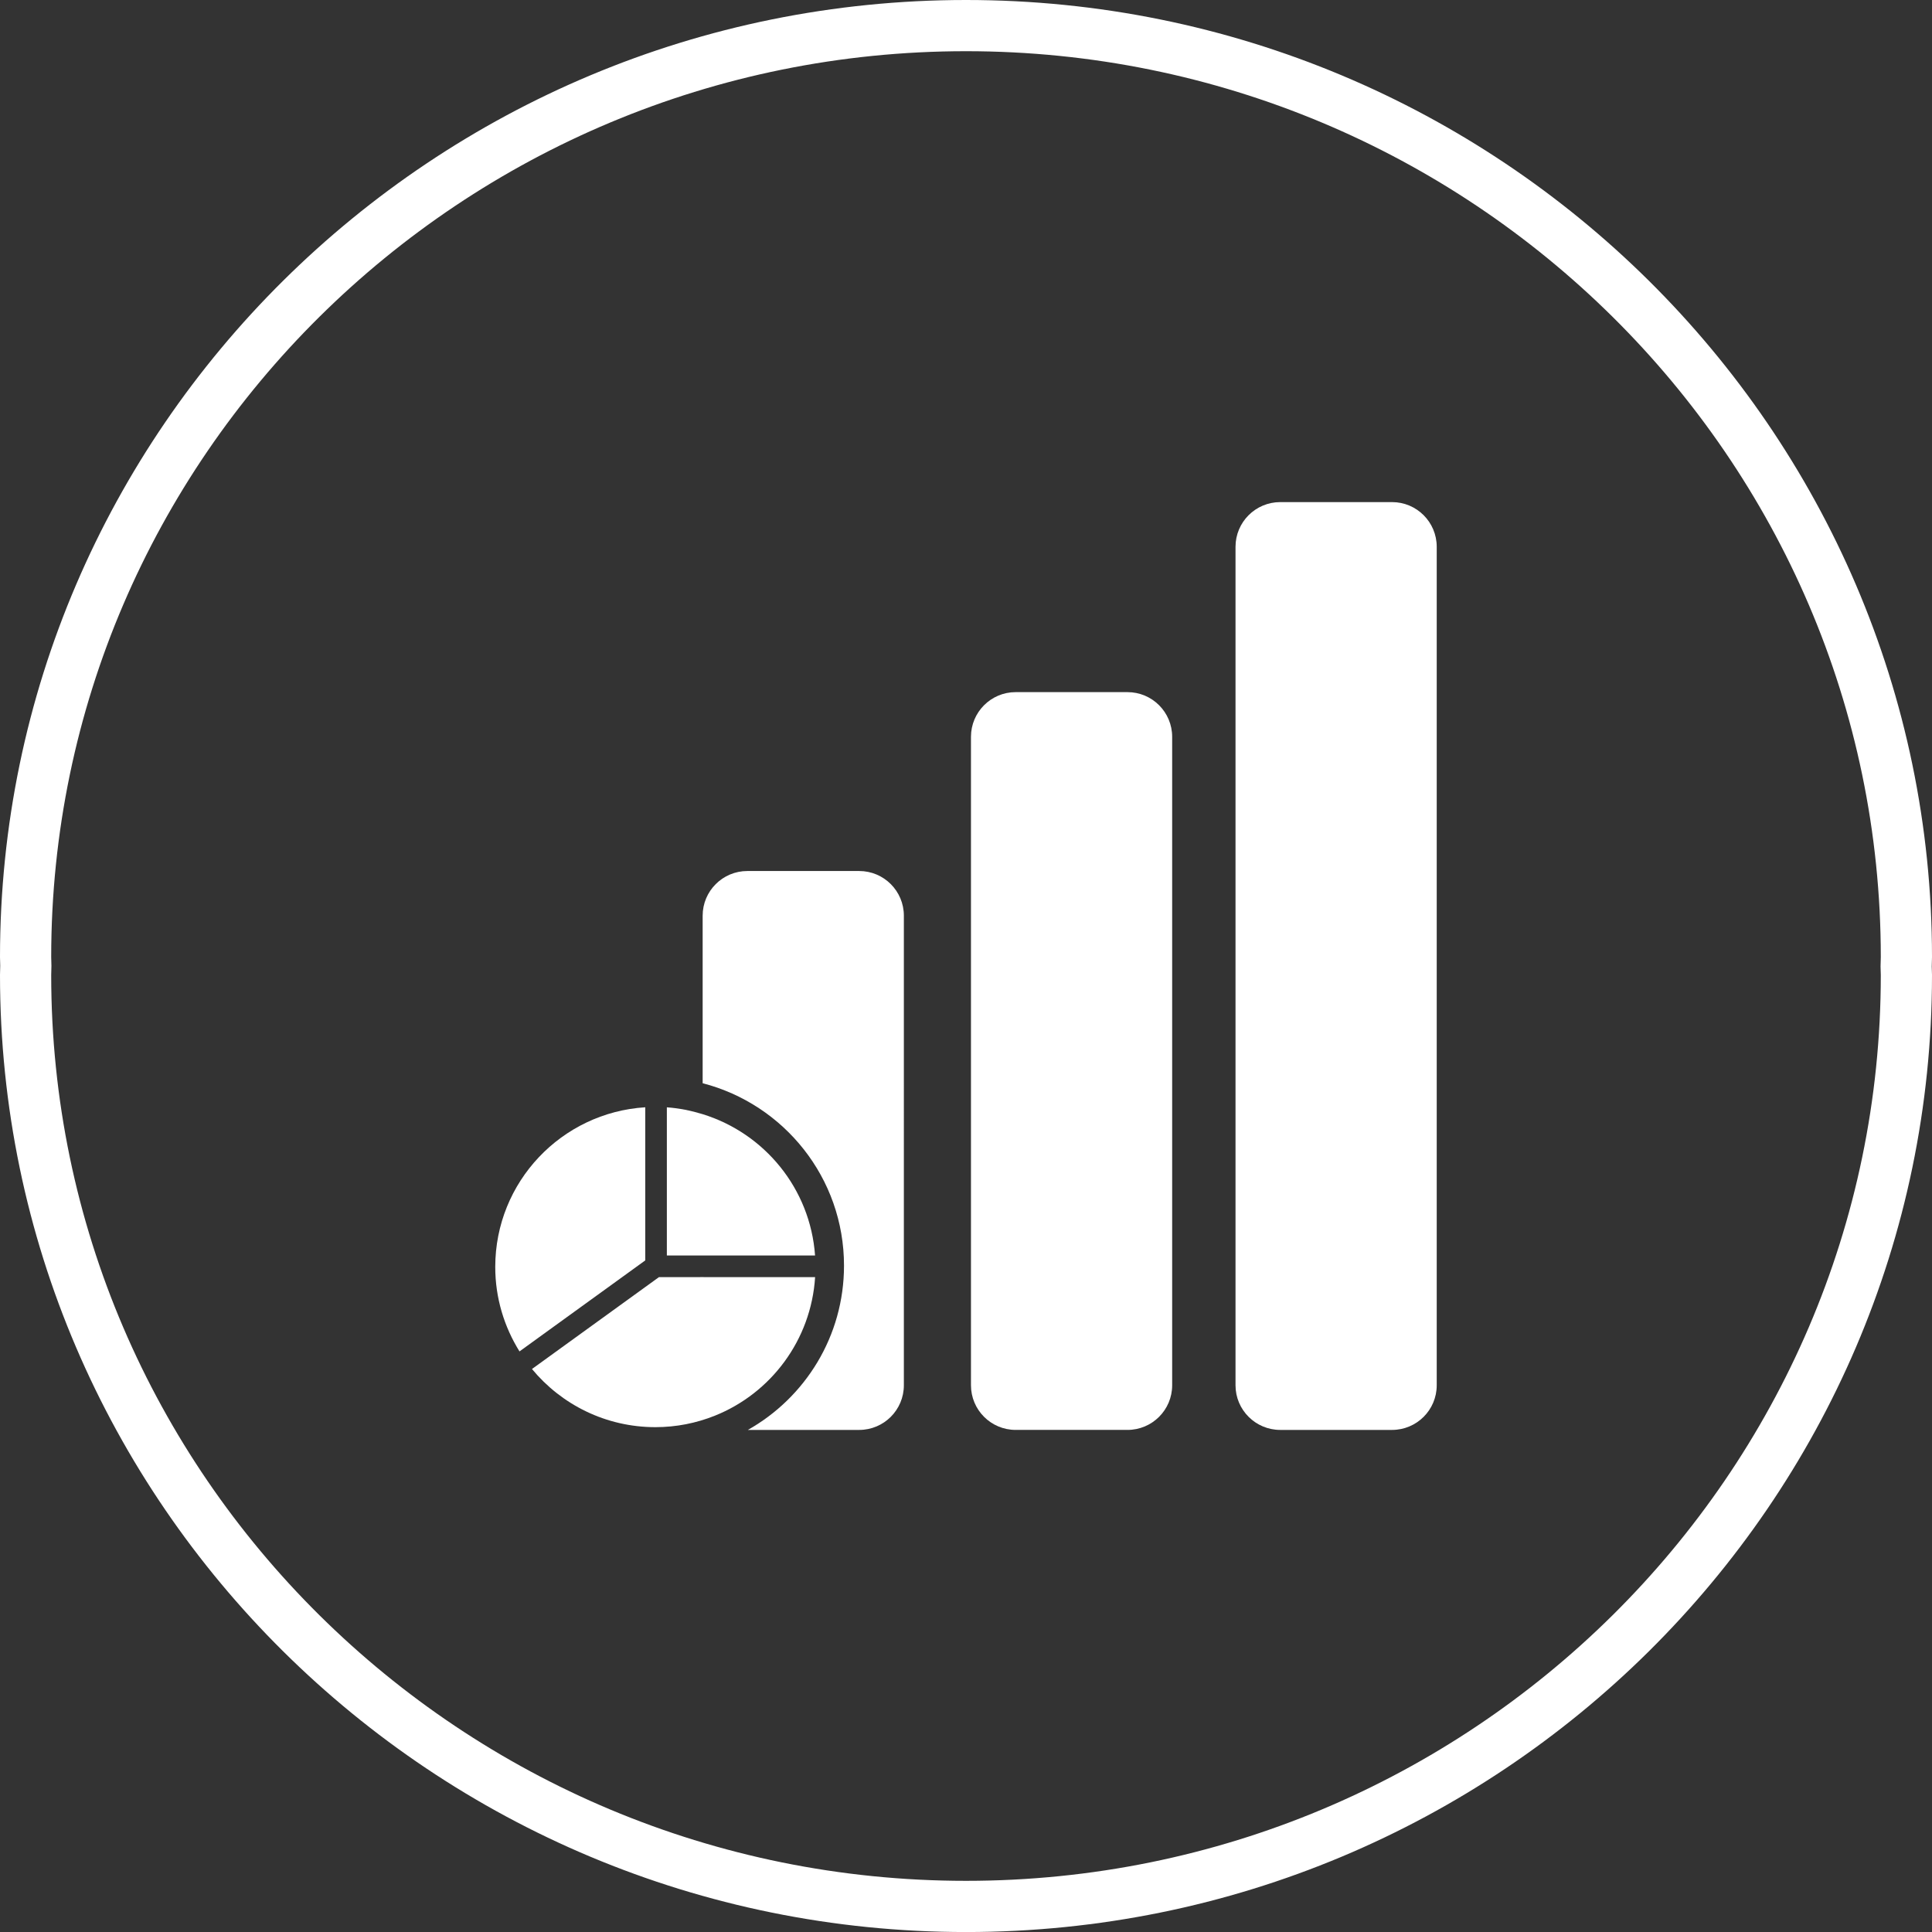 <?xml version="1.0" encoding="iso-8859-1"?>
<!-- Generator: Adobe Illustrator 17.1.0, SVG Export Plug-In . SVG Version: 6.00 Build 0)  -->
<!DOCTYPE svg PUBLIC "-//W3C//DTD SVG 1.1//EN" "http://www.w3.org/Graphics/SVG/1.1/DTD/svg11.dtd">
<svg version="1.1" xmlns="http://www.w3.org/2000/svg" xmlns:xlink="http://www.w3.org/1999/xlink" x="0px" y="0px"
	 viewBox="0 0 1009.961 1009.98" style="enable-background:new 0 0 1009.961 1009.98;" xml:space="preserve">
<rect x="0" y="0" width="1009.961" height="1009.98" fill="#333333" stroke="none"/>
<g id="graph-18">
	<g id="label_18_">
		<path style="fill:#FFFFFF;" d="M504.99,1009.98C226.532,1009.98,0,785.565,0,509.708l0.117-4.822L0,500.272
			C0,224.428,226.532,0,504.99,0c278.452,0,504.971,224.428,504.971,500.272l-0.131,4.954l0.131,4.482
			C1009.961,785.565,783.441,1009.98,504.99,1009.98L504.99,1009.98z M504.99,26.766c-263.689,0-478.224,212.417-478.224,473.506
			l0.118,4.614l-0.118,4.822c0,261.102,214.535,473.506,478.224,473.506c263.682,0,478.205-212.404,478.205-473.506l-0.131-4.482
			l0.131-4.954C983.194,239.184,768.672,26.766,504.99,26.766L504.99,26.766z"/>
	</g>
	<g id="graph-18_4_">
		<path style="fill:#FFFFFF;" d="M589.386,361.814h-58.446c-12.893,0-23.361,10.455-23.361,23.368v338.956
			c0,12.912,10.468,23.354,23.361,23.354h58.446c12.913,0,23.368-10.442,23.368-23.354V385.183
			C612.754,372.27,602.299,361.814,589.386,361.814z"/>
		<path style="fill:#FFFFFF;" d="M449.157,455.326h-58.473c-12.899,0-23.368,10.456-23.368,23.355v87.579
			c42.476,10.979,73.895,49.454,73.895,95.368c0,36.868-20.258,68.954-50.252,85.865h58.198c12.887,0,23.342-10.442,23.342-23.354
			V478.681C472.499,465.782,462.044,455.326,449.157,455.326z"/>
		<path style="fill:#FFFFFF;" d="M337.309,656.321v-77.488c-43.756,2.757-78.416,39.012-78.416,83.474
			c0,16.232,4.691,31.314,12.677,44.149l65.739-47.573V656.321z"/>
		<path style="fill:#FFFFFF;" d="M367.316,582.439c-5.999-1.843-12.233-3.124-18.716-3.581v77.463h18.716h58.76
			C423.593,621.334,399.624,592.425,367.316,582.439z"/>
		<path style="fill:#FFFFFF;" d="M727.686,262.474h-58.421c-12.912,0-23.394,10.455-23.394,23.368v438.31
			c0,12.899,10.482,23.342,23.394,23.342h58.421c12.913,0,23.368-10.442,23.368-23.342v-438.31
			C751.055,272.929,740.6,262.474,727.686,262.474z"/>
		<path style="fill:#FFFFFF;" d="M348.601,667.613v0.013h-4.13l-66.379,48.03c15.37,18.571,38.568,30.399,64.524,30.399
			c11.004,0,21.46-2.143,31.066-5.985c29.262-11.71,50.331-39.496,52.421-72.444l-58.786-0.013H348.601z"/>
	</g>
</g>
<g id="Layer_1">
</g>
</svg>
